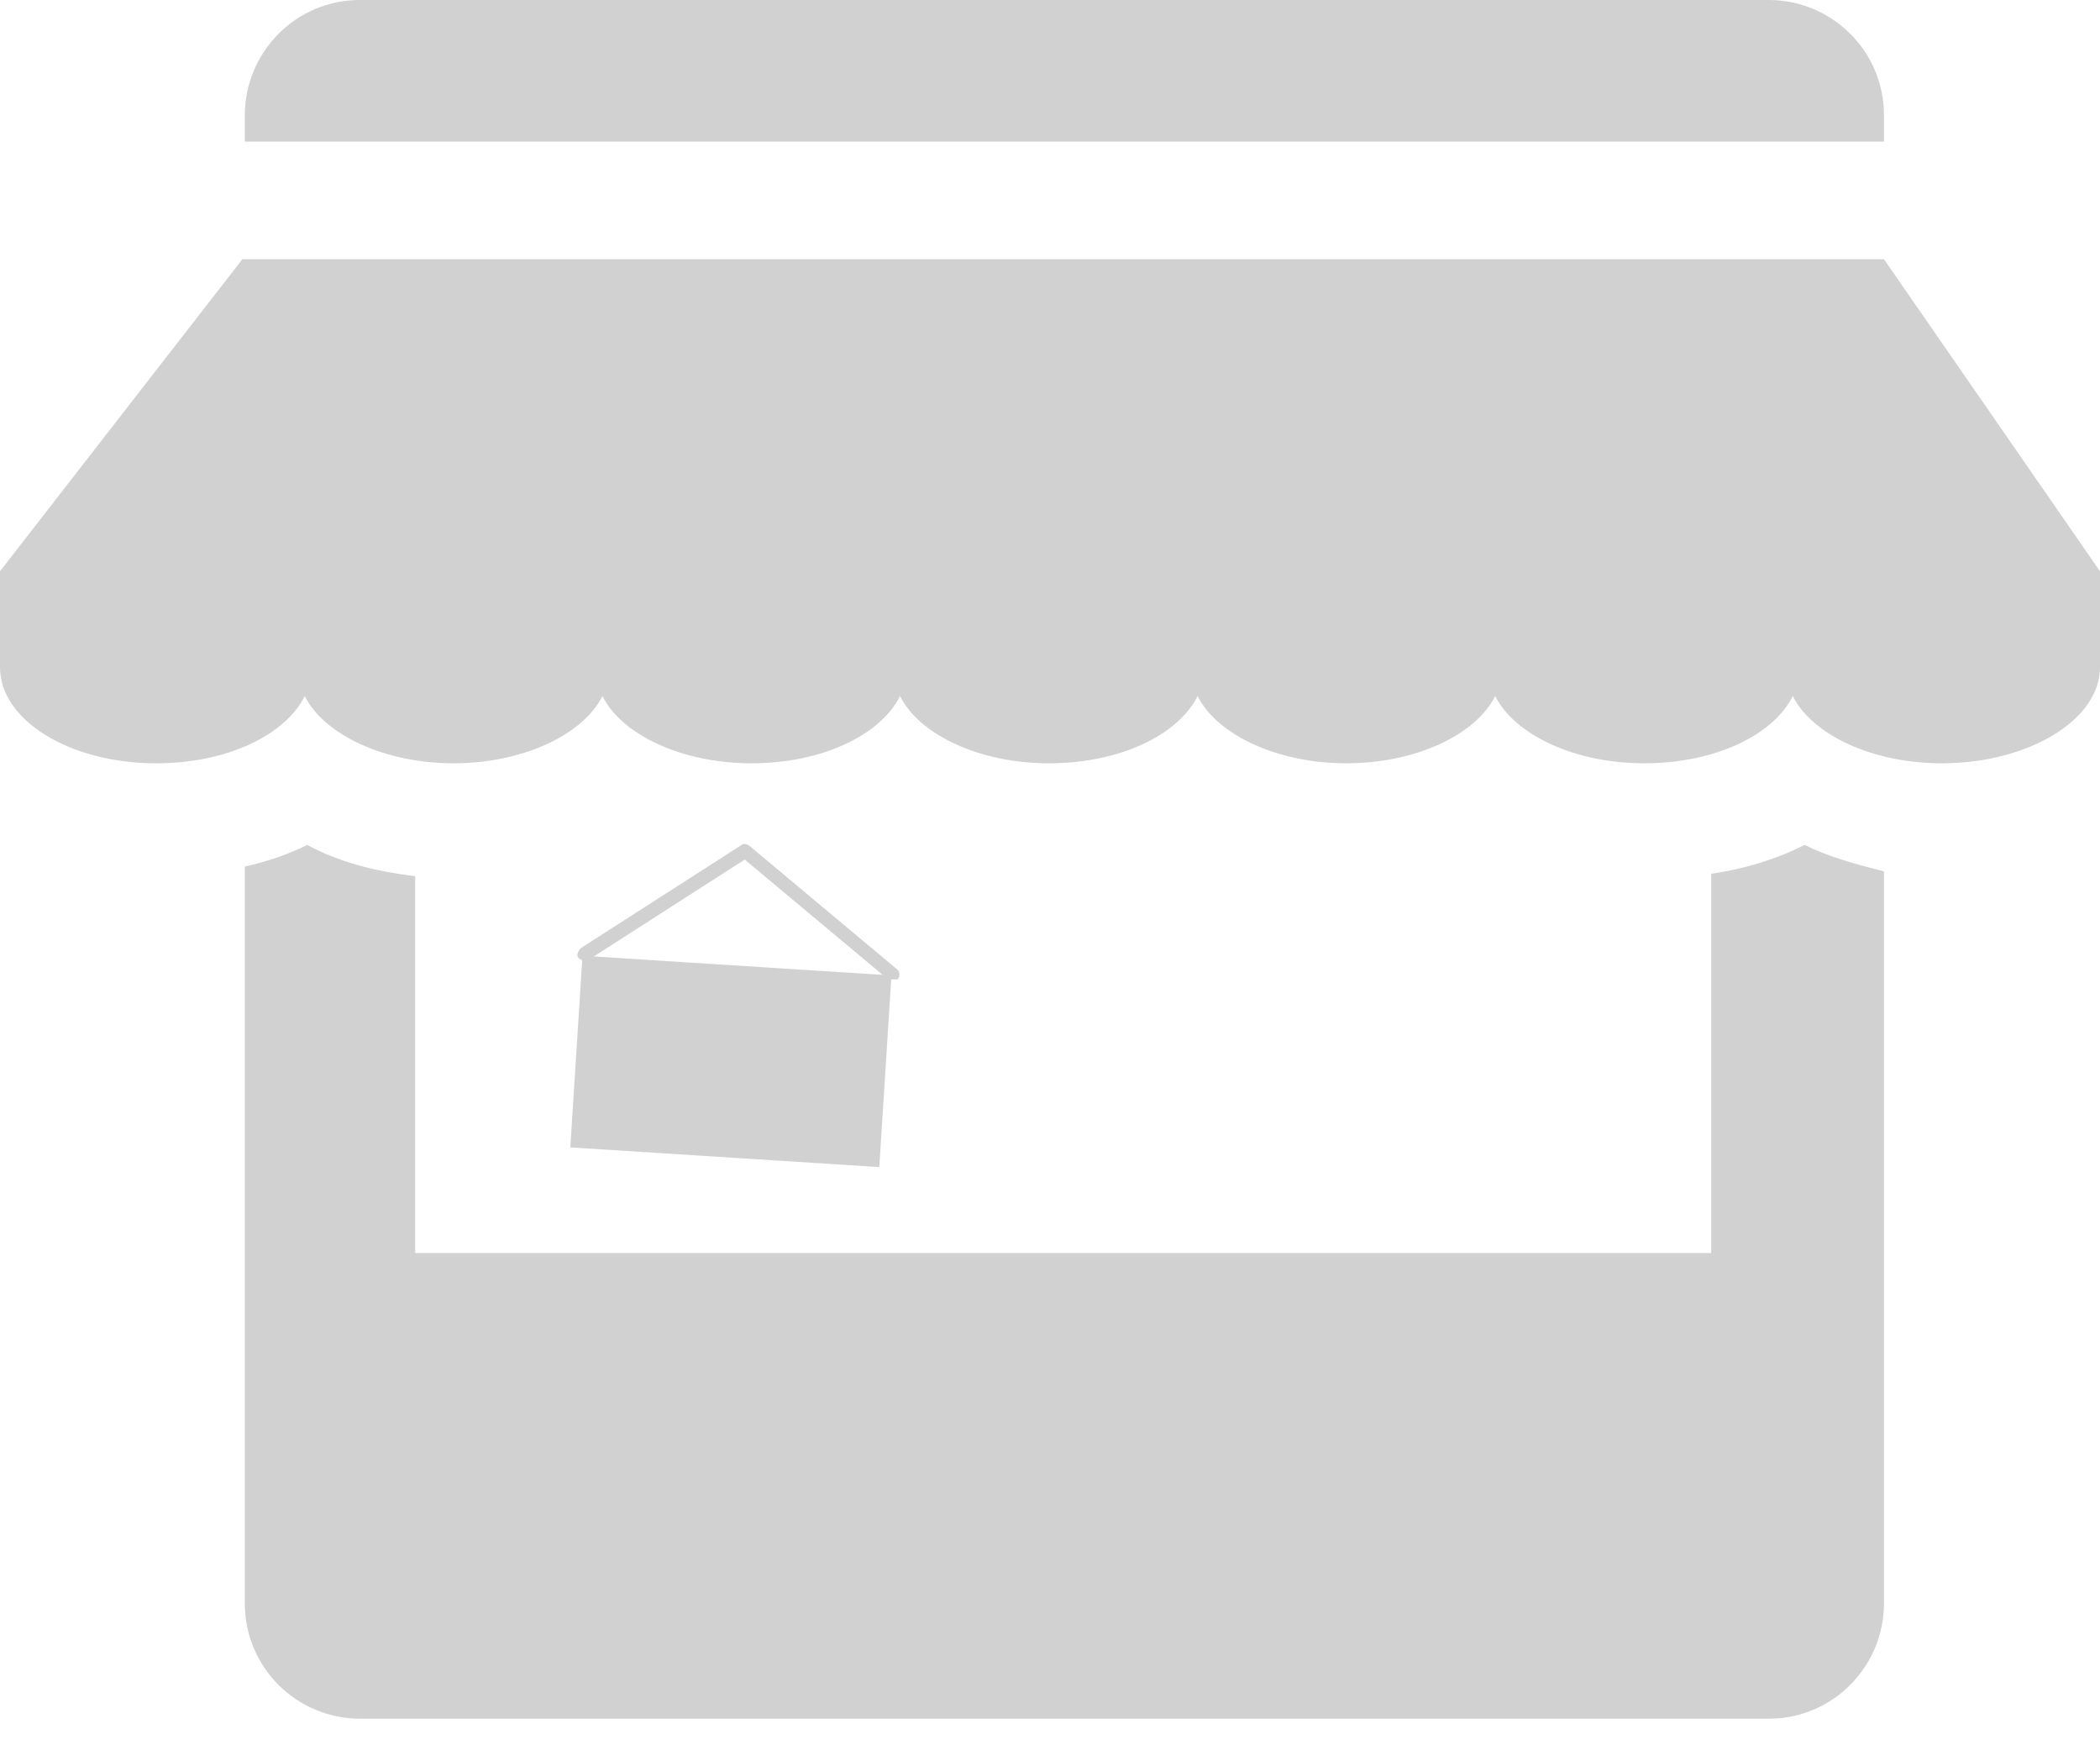 <svg width="24" height="20" viewBox="0 0 24 20" fill="none" xmlns="http://www.w3.org/2000/svg">
<path d="M21.531 2.962H2.77L0 6.528V7.625C0 8.229 0.795 8.722 1.783 8.722C2.606 8.722 3.264 8.393 3.483 7.954C3.703 8.393 4.389 8.722 5.184 8.722C5.979 8.722 6.665 8.393 6.885 7.954C7.104 8.393 7.79 8.722 8.585 8.722C9.408 8.722 10.066 8.393 10.286 7.954C10.505 8.393 11.191 8.722 11.986 8.722C12.809 8.722 13.467 8.393 13.687 7.954C13.906 8.393 14.592 8.722 15.387 8.722C16.183 8.722 16.869 8.393 17.088 7.954C17.307 8.393 17.993 8.722 18.789 8.722C19.611 8.722 20.27 8.393 20.489 7.954C20.709 8.393 21.394 8.722 22.19 8.722C23.177 8.722 24 8.229 24 7.625V6.528L21.531 2.962Z" fill="#D1D1D1"/>
<path d="M21.531 1.618V1.317C21.531 0.576 20.928 0 20.215 0H4.114C3.374 0 2.798 0.603 2.798 1.317V1.618H21.531Z" fill="#D1D1D1"/>
<path d="M20.626 9.655C20.297 9.819 19.941 9.929 19.557 9.984V14.318H4.745V10.011C4.279 9.957 3.867 9.847 3.511 9.655C3.291 9.765 3.045 9.847 2.798 9.902V18.322C2.798 19.063 3.401 19.639 4.114 19.639H20.215C20.955 19.639 21.531 19.035 21.531 18.322V9.957C21.202 9.874 20.901 9.792 20.626 9.655Z" fill="#D1D1D1"/>
<path d="M6.657 10.921L6.518 13.111L10.049 13.336L10.188 11.146L6.657 10.921Z" fill="#D1D1D1"/>
<path d="M6.665 10.972C6.638 10.972 6.61 10.944 6.61 10.944C6.583 10.917 6.61 10.862 6.638 10.834L8.475 9.655C8.503 9.628 8.558 9.655 8.585 9.682C8.613 9.71 8.585 9.765 8.558 9.792L6.72 10.972C6.693 10.972 6.665 10.972 6.665 10.972Z" fill="#D1D1D1"/>
<path d="M10.176 11.191H10.149L8.475 9.792C8.448 9.764 8.448 9.71 8.475 9.682C8.503 9.655 8.558 9.655 8.585 9.682L10.258 11.081C10.286 11.108 10.286 11.163 10.258 11.191C10.231 11.191 10.204 11.191 10.176 11.191Z" fill="#D1D1D1"/>
</svg>
